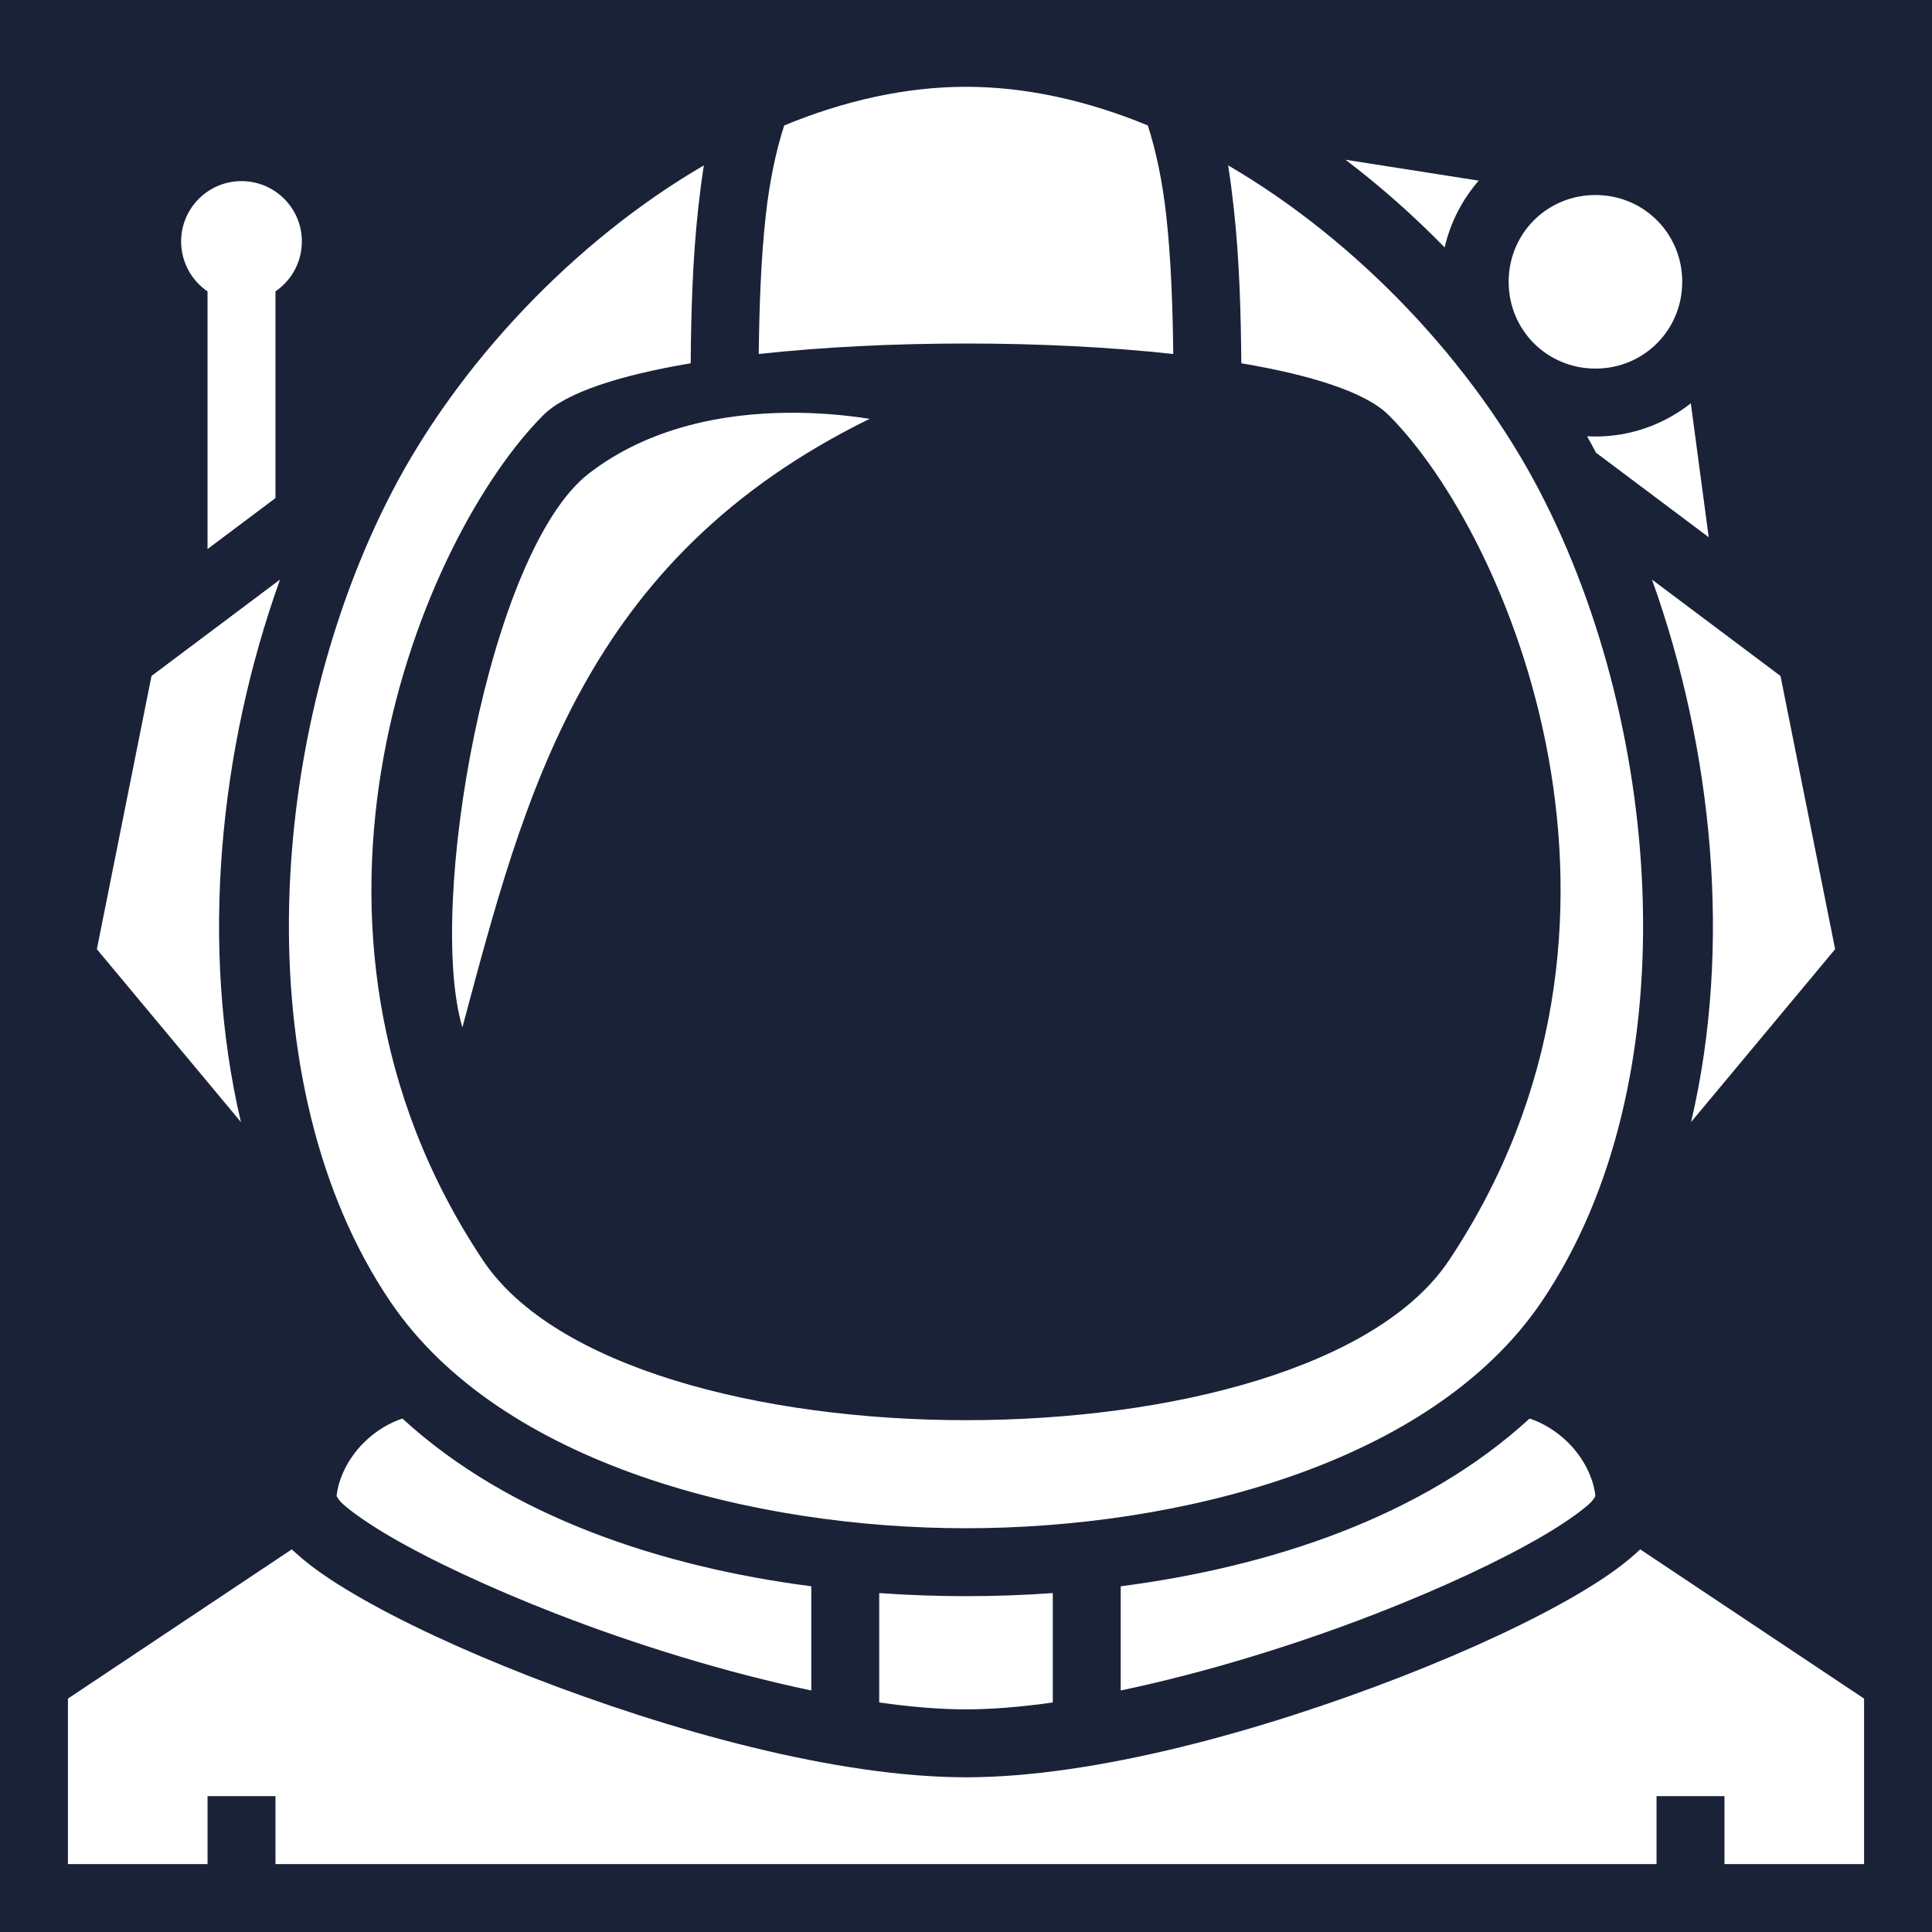<?xml version="1.0" encoding="UTF-8" standalone="no"?>
<!DOCTYPE svg PUBLIC "-//W3C//DTD SVG 1.1//EN" "http://www.w3.org/Graphics/SVG/1.1/DTD/svg11.dtd">
<svg width="100%" height="100%" viewBox="0 0 512 512" version="1.1" xmlns="http://www.w3.org/2000/svg" xmlns:xlink="http://www.w3.org/1999/xlink" xml:space="preserve" xmlns:serif="http://www.serif.com/" style="fill-rule:evenodd;clip-rule:evenodd;stroke-linejoin:round;stroke-miterlimit:2;">
    <rect x="-9.922" y="-14.553" width="553.013" height="531.845" style="fill:rgb(26,34,56);"/>
    <path d="M256,23C239.924,23 223.625,26.73 207.822,33.24C205.696,39.765 203.945,48 202.945,56.994C201.635,68.784 201.215,81.7 201.075,93.813C234.939,90.109 277.061,90.109 310.925,93.813C310.785,81.7 310.365,68.783 309.055,56.993C308.055,48.001 306.305,39.765 304.178,33.24C288.375,26.73 272.076,23 256,23ZM356.564,42.332C365.879,49.386 374.671,57.21 382.846,65.566C384.376,58.916 387.536,52.87 391.876,47.871L356.564,42.332ZM186.534,43.822C151.859,64.042 121.487,96.536 103.982,130.156C70.902,193.692 64.292,287.112 103.452,344.956C132.786,388.278 200.276,405 256,405C311.725,405 379.215,388.28 408.547,344.955C447.709,287.112 441.097,193.692 408.017,130.155C390.513,96.535 360.141,64.043 325.467,43.822C326.045,47.472 326.524,51.21 326.945,55.006C328.467,68.7 328.857,83.203 328.959,96.273C347.664,99.427 362,104 368,110C400,142 443.537,244.695 384,334C346.346,390.48 165.654,390.48 128,334C68.463,244.695 112,142 144,110C150,104 164.335,99.427 183.04,96.273C183.143,83.203 183.533,68.7 185.055,55.006C185.475,51.21 185.955,47.472 186.533,43.822L186.534,43.822ZM64,48C55.163,48 48,55.163 48,64C48.001,69.291 50.626,74.251 55,77.227L55,145.5L73,132L73,77.21C77.37,74.237 79.994,69.285 80,64C80,55.163 72.837,48 64,48ZM422.81,51.68C410,51.68 399.81,61.87 399.81,74.68C399.81,87.49 410,97.68 422.81,97.68C435.62,97.68 445.81,87.49 445.81,74.68C445.81,61.87 435.62,51.68 422.81,51.68ZM448.082,106.885C441.102,112.382 432.324,115.68 422.812,115.68C422.067,115.68 421.332,115.653 420.598,115.613C421.408,117.061 422.201,118.517 422.978,119.983L452.83,142.373L448.082,106.885ZM209.26,109.385C192.003,109.475 172.004,113.142 156.027,125.505C129.393,146.113 112.993,240.268 122.537,272.268C139.121,210.501 154.53,148.248 230.457,110.994C223.445,109.895 216.357,109.356 209.26,109.384L209.26,109.385ZM74.205,153.595L40.15,179.138L25.67,251.546L63.85,297.36C52.903,250.837 58.074,198.637 74.205,153.596L74.205,153.595ZM437.795,153.595C453.925,198.637 459.097,250.837 448.15,297.359L486.33,251.544L471.85,179.136L437.795,153.595ZM106.645,375.93C103.062,377.1 99.393,379.336 96.363,382.365C92.227,386.501 89.683,391.795 89.199,396.469C89.409,396.833 89.802,397.626 90.929,398.631C93.382,400.819 97.622,403.801 103.056,406.989C113.923,413.369 129.606,420.746 147.261,427.612C168.438,435.849 192.611,443.316 214.999,447.992L214.999,420.382C175.529,415.262 135.102,402.057 106.644,375.93L106.645,375.93ZM405.355,375.93C376.897,402.055 336.47,415.26 297,420.38L297,447.99C319.387,443.314 343.56,435.847 364.738,427.61C382.393,420.745 398.076,413.367 408.943,406.988C414.377,403.798 418.617,400.818 421.07,398.628C422.197,397.624 422.59,396.831 422.8,396.468C422.318,391.793 419.773,386.498 415.637,382.363C412.607,379.333 408.937,377.099 405.355,375.928L405.355,375.93ZM77.322,410.602L18,450.15L18,494L55,494L55,476L73,476L73,494L439,494L439,476L457,476L457,494L494,494L494,450.15L434.678,410.602C434.141,411.09 433.598,411.572 433.055,412.059C429.133,415.556 424.123,418.949 418.057,422.511C405.924,429.631 389.607,437.254 371.262,444.388C334.572,458.656 290.25,471 256,471C221.75,471 177.428,458.657 140.738,444.39C122.393,437.255 106.076,429.633 93.943,422.512C87.877,418.952 82.867,415.557 78.945,412.059C78.402,411.572 77.859,411.089 77.322,410.601L77.322,410.602ZM233,422.184L233,451.176C241.236,452.338 249.012,453 256,453C262.988,453 270.764,452.338 279,451.176L279,422.184C271.18,422.739 263.477,423 256,423C248.523,423 240.82,422.74 233,422.184Z" style="fill:white;fill-rule:nonzero;"/>
</svg>
